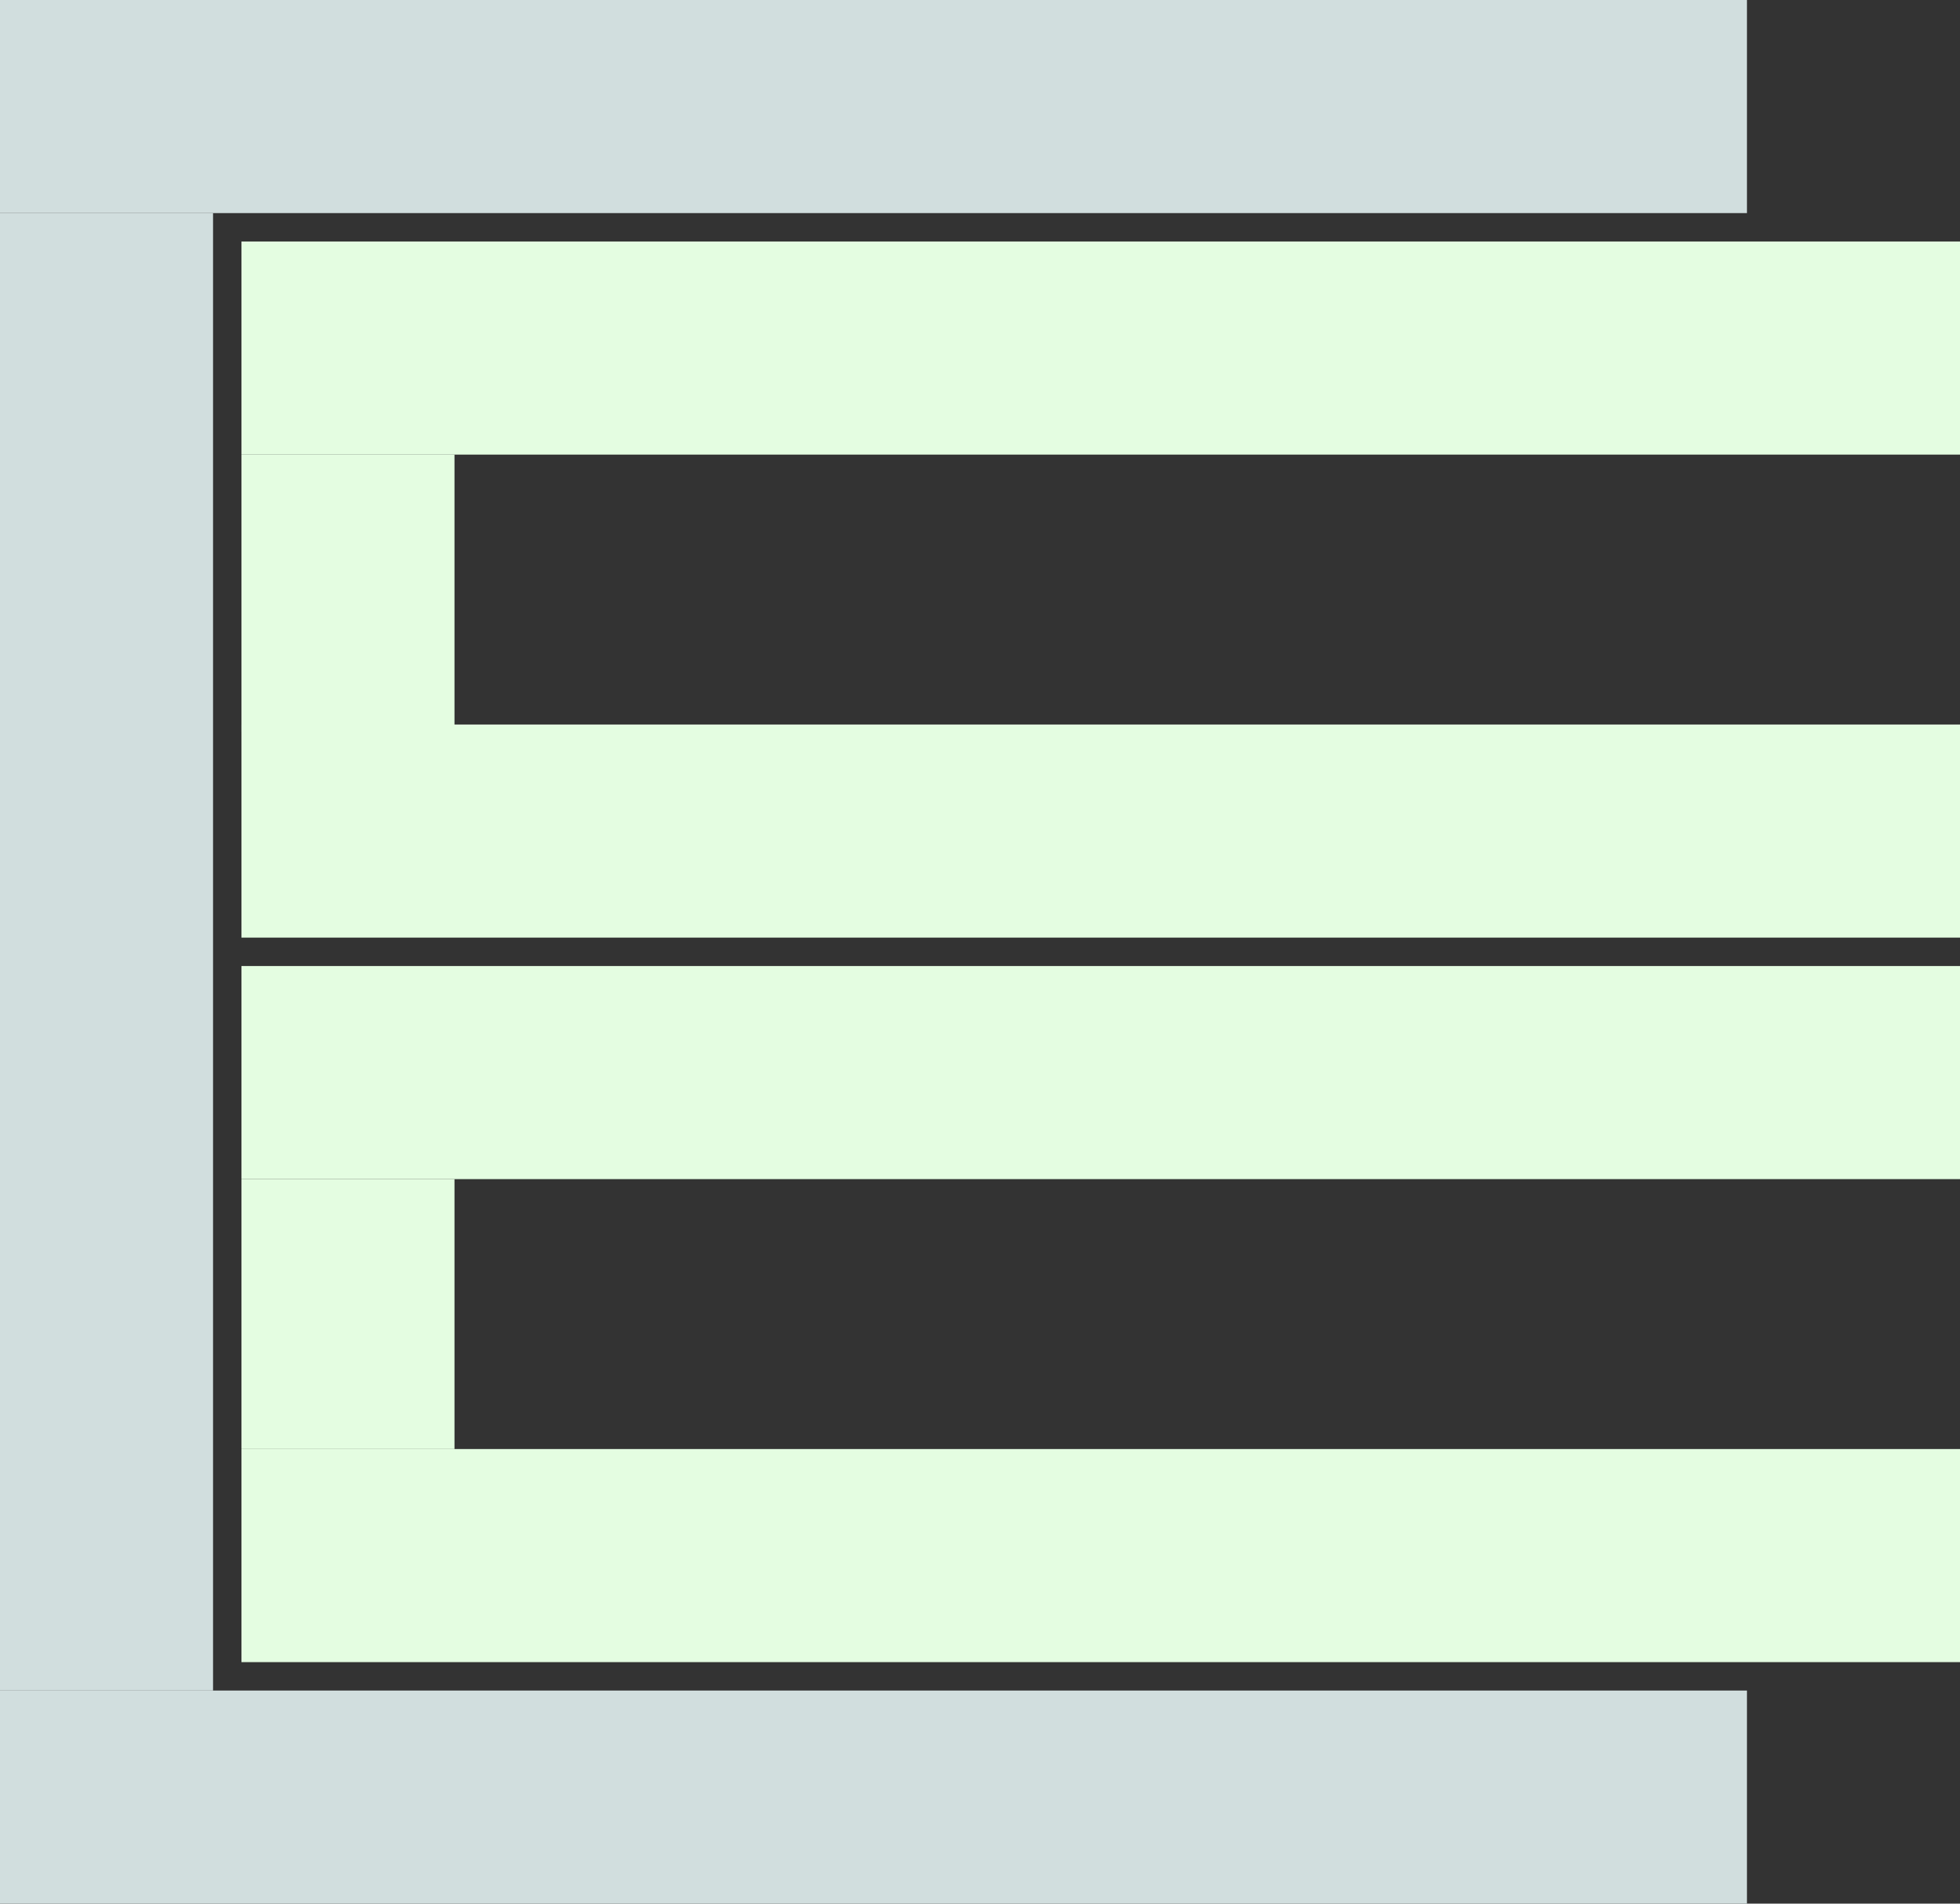 <svg width="276" height="268" viewBox="0 0 276 268" fill="none" xmlns="http://www.w3.org/2000/svg">
<rect x="0" y="0" width="276" height="268" fill="#333333" stroke="none"/>
<rect x="34" y="34" width="242" height="30" fill="#E4FDE1"/>
<rect width="246" height="30" fill="#D1DEDE"/>
<rect y="238" width="246" height="30" fill="#D1DEDE"/>
<rect x="34" y="102" width="242" height="30" fill="#E4FDE1"/>
<rect x="34" y="64" width="30" height="39" fill="#E4FDE1"/>
<rect x="34" y="166" width="30" height="38" fill="#E4FDE1"/>
<rect y="30" width="30" height="208" fill="#D1DEDE"/>
<rect x="34" y="136" width="242" height="30" fill="#E4FDE1"/>
<rect x="34" y="204" width="242" height="30" fill="#E4FDE1"/>
</svg>
